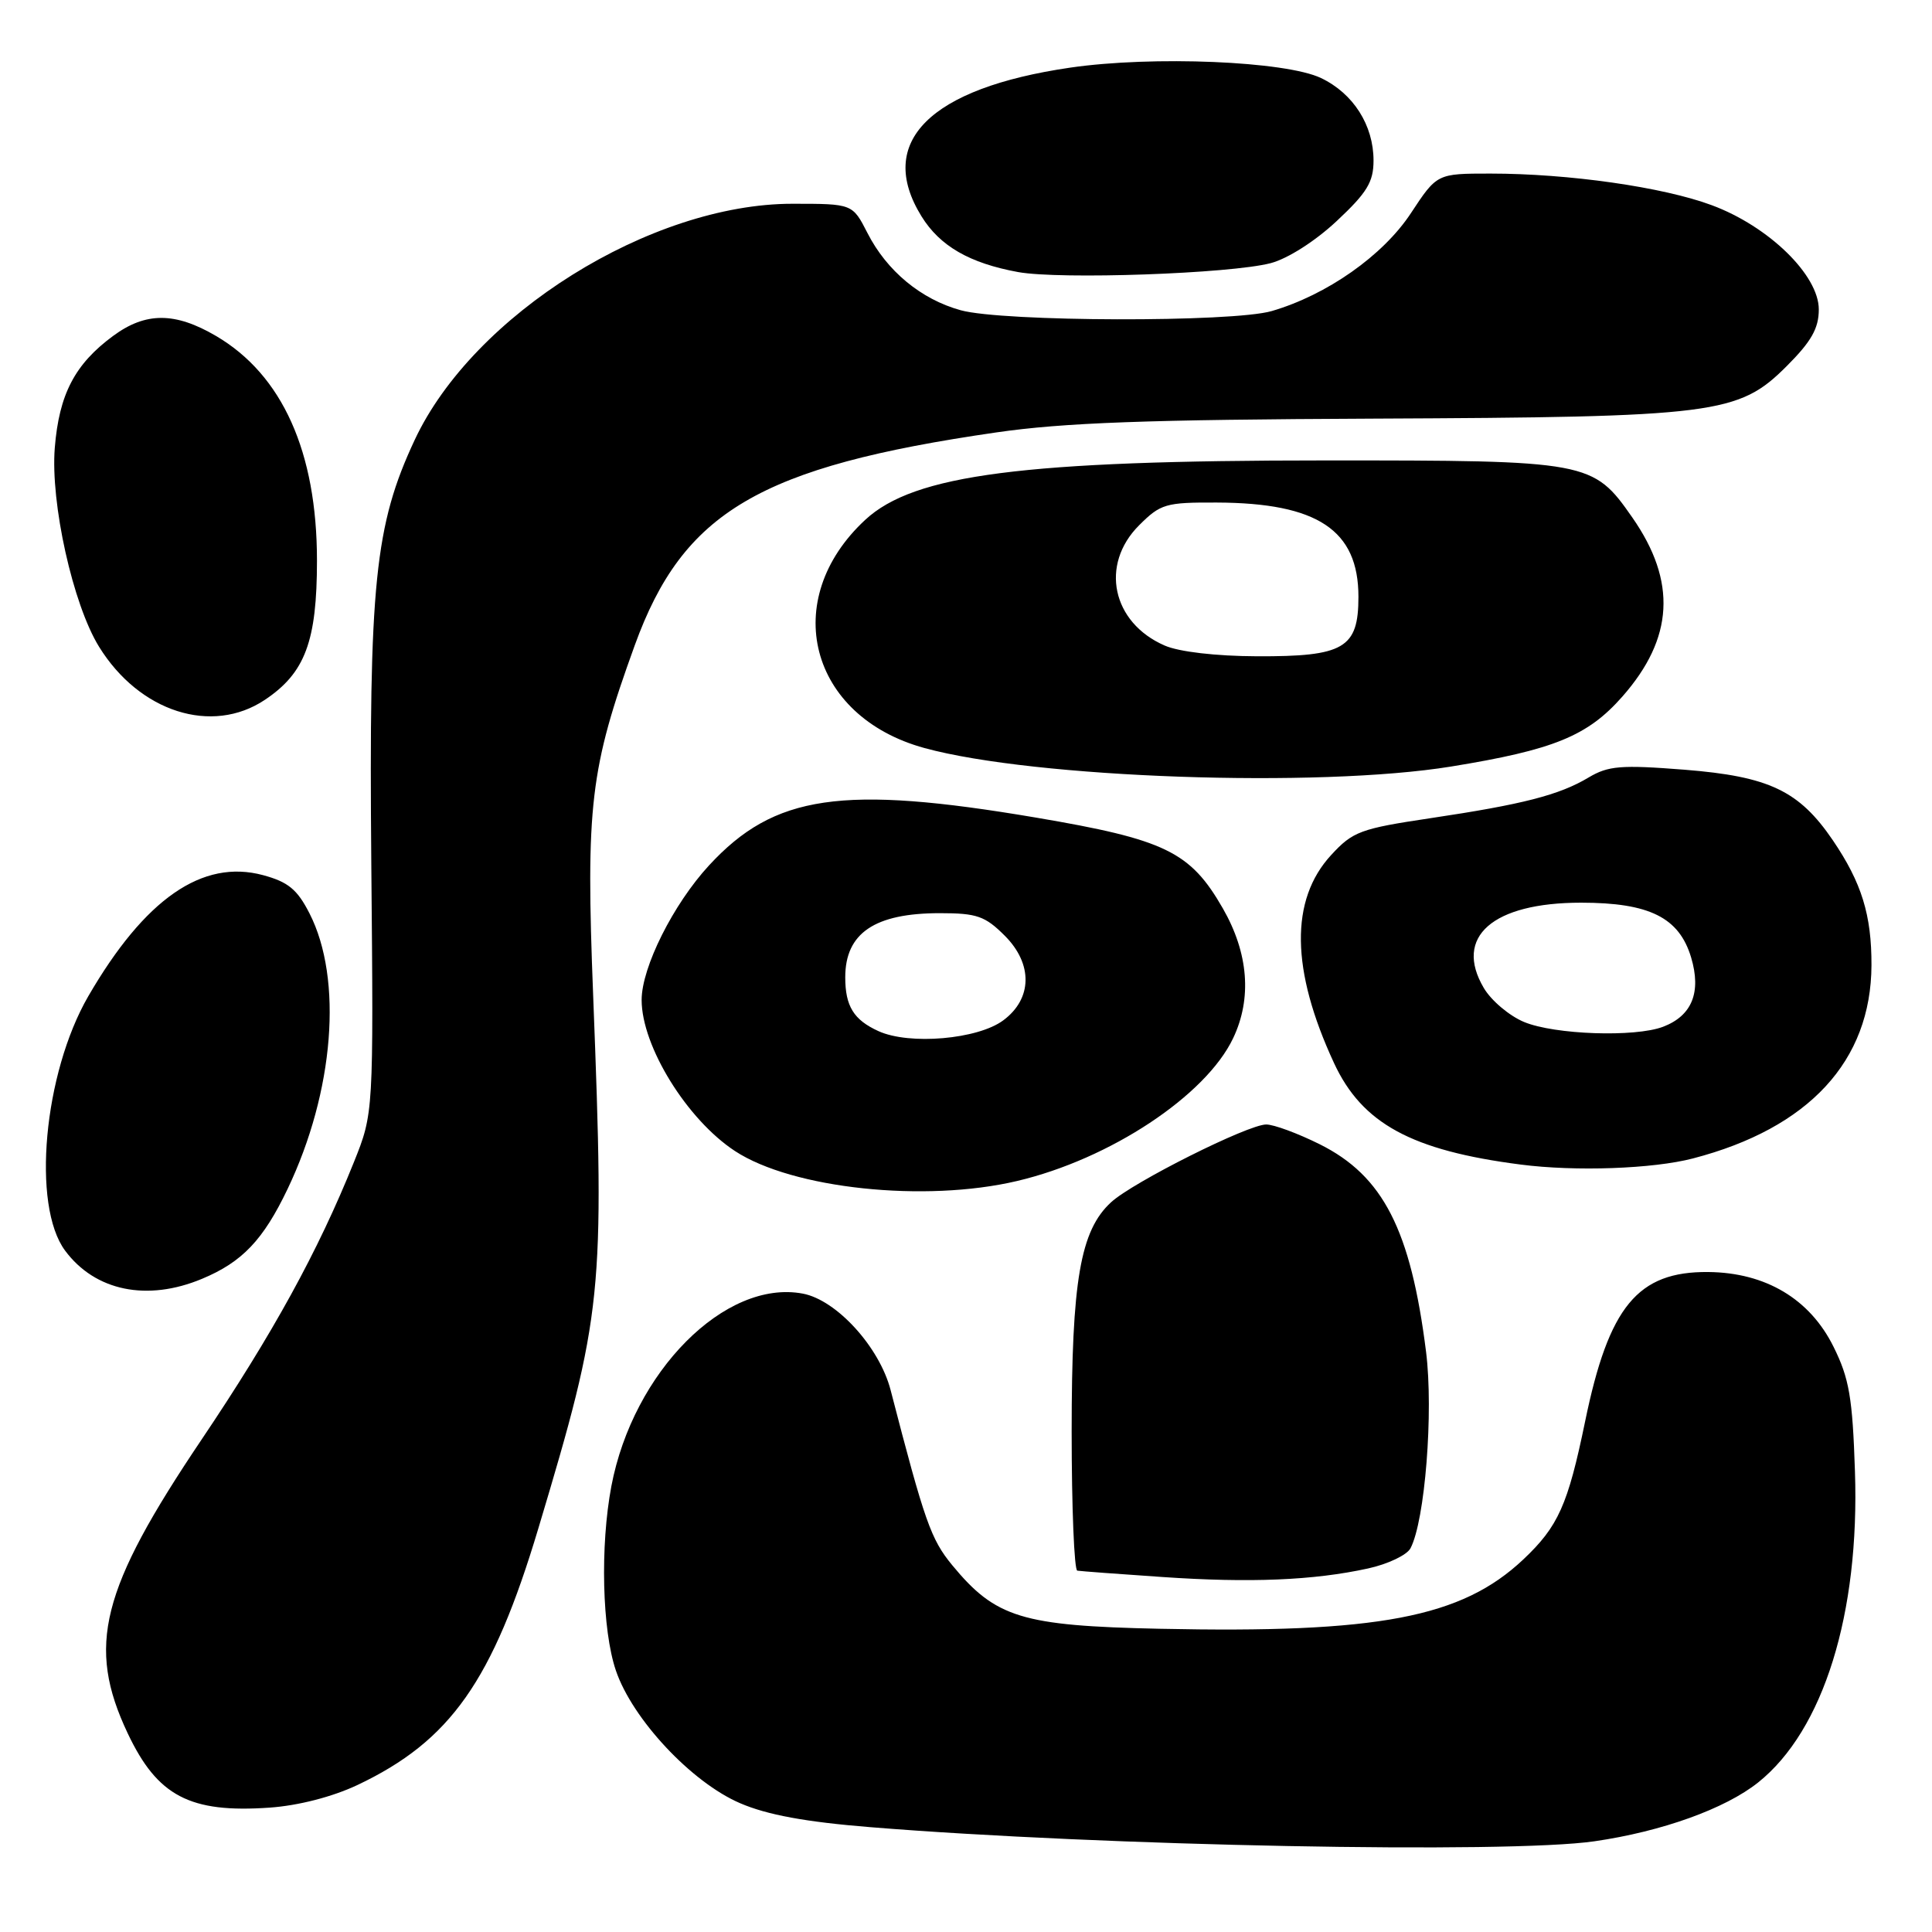 <?xml version="1.0" encoding="UTF-8" standalone="no"?>
<!DOCTYPE svg PUBLIC "-//W3C//DTD SVG 1.1//EN" "http://www.w3.org/Graphics/SVG/1.1/DTD/svg11.dtd" >
<svg xmlns="http://www.w3.org/2000/svg" xmlns:xlink="http://www.w3.org/1999/xlink" version="1.1" viewBox="0 0 256 256">
 <g >
 <path fill="currentColor"
d=" M 211.27 243.98 C 220.19 242.69 228.60 239.67 232.97 236.18 C 241.62 229.27 246.43 213.82 245.79 194.95 C 245.47 185.19 245.03 182.63 242.95 178.45 C 239.82 172.12 233.95 168.62 226.35 168.55 C 217.00 168.46 213.17 173.12 210.04 188.33 C 207.75 199.43 206.48 202.26 201.84 206.64 C 193.67 214.34 182.62 216.44 153.64 215.82 C 135.40 215.43 131.92 214.36 126.17 207.39 C 123.35 203.96 122.53 201.65 118.01 184.19 C 116.53 178.49 110.85 172.25 106.37 171.41 C 96.09 169.48 83.89 181.76 81.01 196.92 C 79.51 204.85 79.78 216.00 81.61 221.36 C 83.80 227.80 91.63 236.17 98.06 238.93 C 101.65 240.48 106.76 241.42 115.33 242.11 C 146.17 244.61 199.72 245.65 211.27 243.98 Z  M 47.35 236.53 C 59.68 230.69 65.27 222.77 71.34 202.50 C 79.87 174.03 80.13 171.53 78.60 132.00 C 77.61 106.69 78.18 101.88 84.11 85.50 C 90.52 67.81 100.63 61.85 132.00 57.30 C 140.96 56.00 152.00 55.60 182.00 55.47 C 227.38 55.27 230.36 54.90 236.75 48.51 C 240.01 45.25 241.00 43.51 241.00 41.00 C 241.00 36.45 234.36 29.99 226.82 27.19 C 220.34 24.78 207.85 23.00 197.48 23.00 C 190.41 23.00 190.41 23.00 186.95 28.25 C 183.26 33.86 175.82 39.09 168.50 41.22 C 163.29 42.73 132.87 42.65 127.30 41.11 C 122.04 39.66 117.50 35.90 114.94 30.87 C 112.96 27.00 112.96 27.00 105.00 27.00 C 86.21 27.00 62.72 41.68 54.95 58.29 C 49.66 69.60 48.87 77.34 49.20 114.50 C 49.50 147.50 49.50 147.50 46.89 154.00 C 42.15 165.80 36.13 176.75 26.73 190.72 C 13.33 210.63 11.45 218.10 16.92 229.67 C 20.86 238.00 25.16 240.26 35.73 239.52 C 39.55 239.25 44.04 238.09 47.35 236.53 Z  M 181.27 207.83 C 183.89 207.26 186.43 206.05 186.90 205.15 C 188.82 201.49 189.96 187.09 188.96 179.12 C 186.93 162.96 183.27 155.81 174.87 151.62 C 171.98 150.18 168.79 149.00 167.78 149.00 C 165.37 149.00 150.12 156.64 147.23 159.30 C 143.14 163.05 142.00 169.70 142.00 189.68 C 142.00 199.76 142.34 208.06 142.75 208.12 C 143.16 208.19 148.22 208.57 154.00 208.96 C 165.63 209.76 174.06 209.41 181.27 207.83 Z  M 26.77 169.45 C 32.10 167.23 34.88 164.30 38.11 157.54 C 44.27 144.64 45.46 129.74 41.01 121.03 C 39.39 117.85 38.18 116.86 34.85 115.96 C 26.82 113.80 19.18 119.10 11.69 132.02 C 5.78 142.25 4.18 159.73 8.63 165.72 C 12.60 171.07 19.50 172.49 26.77 169.45 Z  M 134.76 156.49 C 147.06 153.60 159.79 145.18 163.40 137.56 C 165.91 132.29 165.43 126.28 162.03 120.36 C 157.72 112.85 154.41 111.24 137.24 108.33 C 111.55 103.98 102.60 105.29 93.95 114.67 C 89.21 119.81 85.02 128.18 85.02 132.50 C 85.02 138.63 91.03 148.35 97.39 152.52 C 105.00 157.51 122.55 159.37 134.76 156.49 Z  M 224.32 153.50 C 239.69 149.50 247.93 140.59 247.98 127.90 C 248.00 121.24 246.68 116.97 242.86 111.34 C 238.39 104.77 234.41 102.88 223.19 101.99 C 214.78 101.33 213.10 101.47 210.50 103.02 C 206.61 105.35 201.77 106.59 189.50 108.42 C 180.28 109.80 179.26 110.17 176.39 113.29 C 170.91 119.23 171.04 128.52 176.76 140.85 C 180.48 148.88 187.04 152.45 201.50 154.31 C 208.75 155.25 219.03 154.88 224.32 153.50 Z  M 192.28 101.57 C 205.88 99.36 210.37 97.53 214.98 92.29 C 221.78 84.56 222.20 77.05 216.29 68.57 C 211.08 61.10 210.55 61.00 175.50 61.01 C 135.59 61.01 121.13 62.88 114.66 68.87 C 103.21 79.47 107.22 94.94 122.50 99.12 C 137.07 103.11 174.67 104.43 192.28 101.57 Z  M 35.10 92.73 C 40.43 89.17 42.00 84.97 42.00 74.28 C 42.00 59.89 37.41 49.67 28.63 44.52 C 23.19 41.33 19.30 41.33 14.99 44.51 C 9.91 48.25 7.83 52.25 7.26 59.33 C 6.67 66.66 9.66 80.09 13.12 85.69 C 18.47 94.35 28.08 97.42 35.10 92.73 Z  M 168.37 34.87 C 170.62 34.28 174.27 31.96 177.12 29.29 C 181.14 25.53 182.00 24.12 182.00 21.27 C 182.00 16.59 179.32 12.38 175.04 10.34 C 170.34 8.10 152.78 7.37 141.82 8.96 C 123.17 11.68 116.02 18.82 122.10 28.66 C 124.54 32.61 128.47 34.87 134.90 36.05 C 140.47 37.06 163.00 36.27 168.37 34.87 Z  M 116.40 136.63 C 113.12 135.14 112.00 133.32 112.00 129.50 C 112.00 123.64 115.90 121.00 124.53 121.00 C 129.44 121.00 130.53 121.38 133.14 123.99 C 136.88 127.73 136.80 132.34 132.94 135.20 C 129.56 137.72 120.50 138.50 116.40 136.63 Z  M 201.95 135.42 C 200.00 134.61 197.59 132.58 196.61 130.91 C 192.61 124.14 197.77 119.61 209.50 119.61 C 218.55 119.61 222.49 121.57 224.08 126.86 C 225.46 131.48 224.20 134.59 220.37 136.05 C 216.64 137.47 206.00 137.10 201.95 135.42 Z  M 154.33 85.54 C 147.35 82.51 145.71 74.83 150.93 69.61 C 153.78 66.76 154.46 66.56 161.24 66.59 C 174.59 66.64 180.00 70.24 180.00 79.08 C 180.00 85.90 178.09 87.01 166.53 86.96 C 161.13 86.94 156.22 86.37 154.33 85.54 Z "/>
</g>
</svg>